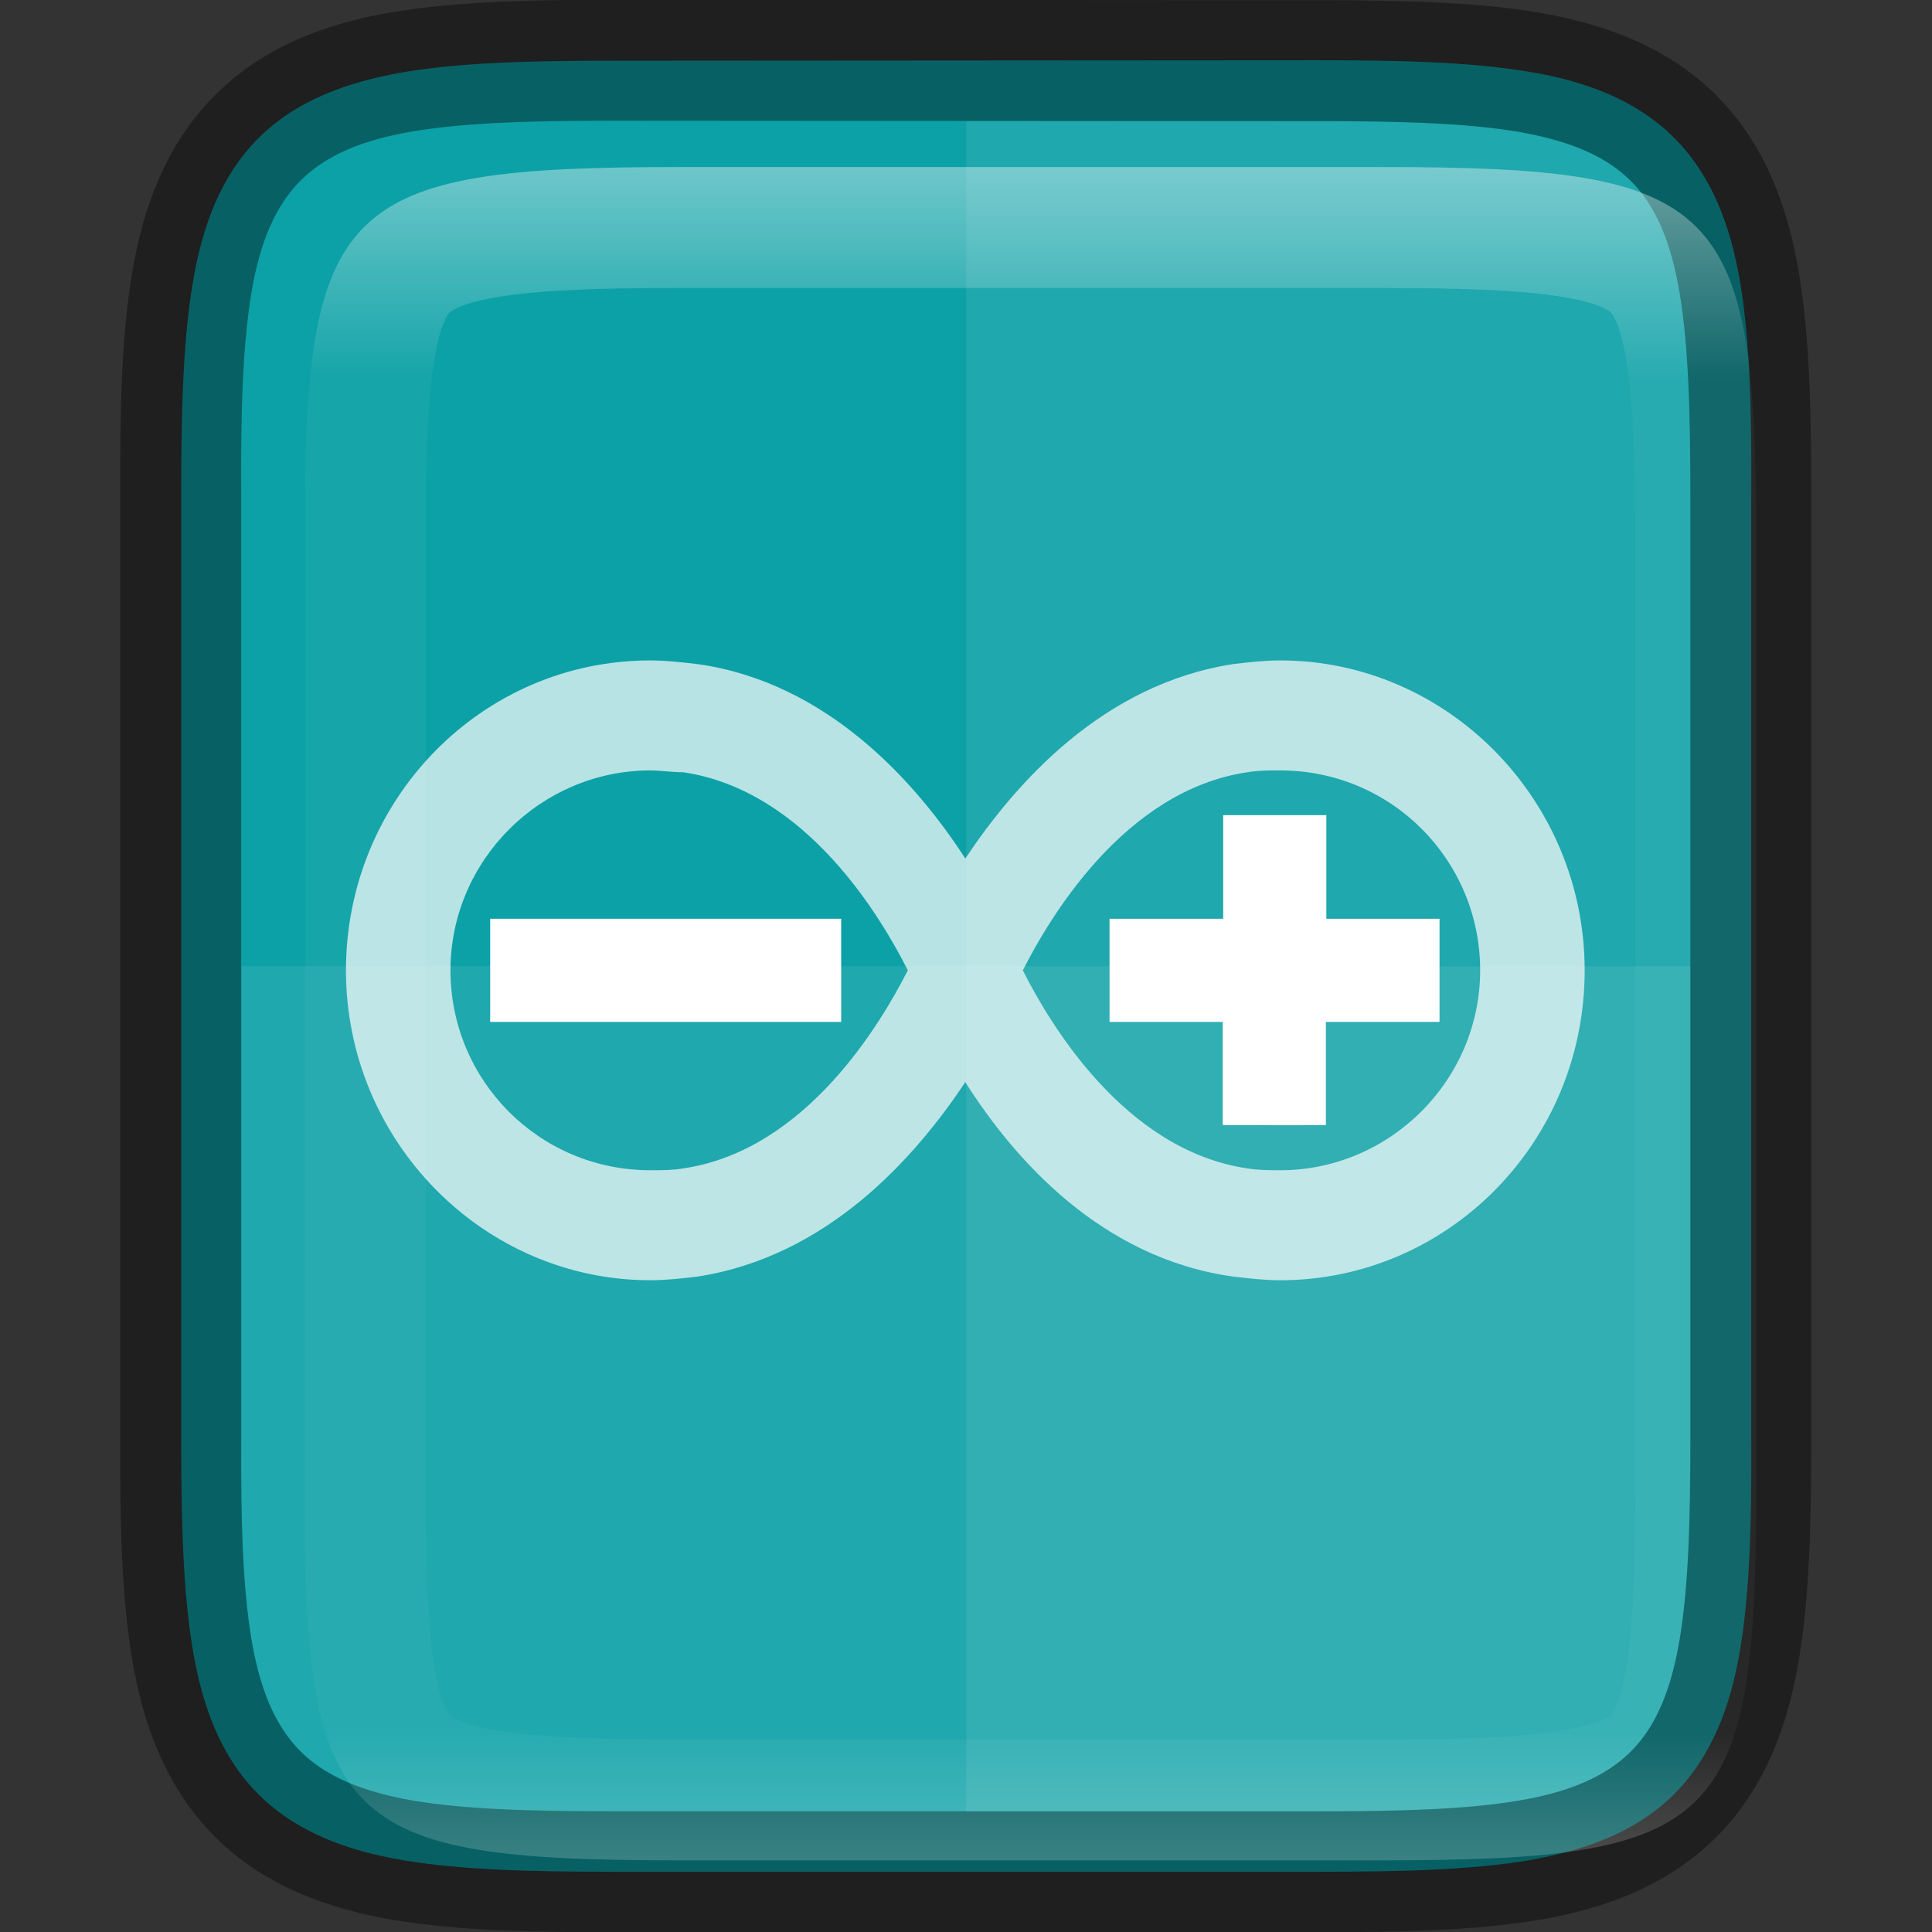 <svg height="16" viewBox="0 0 4.233 4.233" width="16" xmlns="http://www.w3.org/2000/svg" xmlns:xlink="http://www.w3.org/1999/xlink"><rect x="0" y="0" width="4.233" height="4.233" fill="#333333" stroke="none"/><linearGradient id="a" gradientUnits="userSpaceOnUse" x1="328" x2="328" y1="237" y2="251"><stop offset="0" stop-color="#fff"/><stop offset=".125" stop-color="#fff" stop-opacity=".098"/><stop offset=".925" stop-color="#fff" stop-opacity=".098"/><stop offset="1" stop-color="#fff" stop-opacity=".498"/></linearGradient><clipPath id="b"><path d="m325.096 237c-2.808 0-3.11.288-3.096 3.102v3.898 3.898c-.014 2.813.288 3.102 3.096 3.102h5.808c2.808 0 3.096-.288 3.096-3.102v-3.898-3.898c0-2.813-.288-3.102-3.096-3.102z"/></clipPath><path d="m2.885.132c.188 0 .337.004.464.025.127.021.237.063.319.145.082.082.124.192.145.319.021.127.025.276.024.465v1.031 1.031c.001.188-.003.337-.024.464-.021.127-.063.237-.145.319-.082.082-.193.123-.319.145-.127.021-.276.025-.464.025h-1.537c-.188 0-.337-.004-.463-.025-.126-.021-.237-.063-.319-.145-.082-.082-.123-.192-.144-.319-.021-.127-.025-.276-.025-.464v-1.031-1.031c0-.188.004-.337.025-.464.021-.127.062-.237.144-.319.082-.082.192-.123.319-.145.126-.021.275-.025.463-.025z" fill="#0ca1a6"/><g fill="#fff"><path d="m3.472 2.126c0-.374-.301-.679-.667-.679-.034 0-.069.004-.103.008-.286.044-.477.261-.587.426-.107-.165-.301-.386-.587-.426-.034-.004-.069-.008-.103-.008-.37 0-.667.305-.667.679 0 .374.301.679.667.679.034 0 .069-.004.103-.008.286-.044.477-.261.587-.426.107.169.298.386.587.426.034.004.069.008.103.008.366 0 .667-.301.667-.679zm-1.975.434c-.023.004-.046.004-.072.004-.244 0-.438-.197-.438-.438 0-.241.198-.438.438-.438.023 0 .046.004.072.004.271.04.435.321.492.434-.057.112-.221.394-.492.434zm.744-.434c.057-.112.221-.394.492-.434.023-.004.046-.004.072-.004.244 0 .438.197.438.438 0 .241-.198.438-.438.438-.023 0-.046 0-.072-.004-.271-.04-.435-.321-.492-.434z" opacity=".7" stroke-width=".271"/><path d="m1.074 2.013v.226h.769v-.226z" stroke-width=".241"/><path d="m2.431 2.013v.232l0-.006.248 0c-0.0.063-0.0.152 0.0.226.077 0.0.148.001.226-0l-0-.226h.249v-.226l-.248 0-0-.227-.226 0-0.0.227z" stroke-width=".236"/><path d="m2.117.265v3.704h.768c.743 0 .819-.076.819-.821v-1.031-1.031c0-.744-.076-.821-.819-.821z" opacity=".08"/><path d="m.529 2.117v1.031c-.004.744.076.821.819.821h1.537c.743 0 .819-.076.819-.821v-1.031z" opacity=".08"/></g><path d="m1.348.132c-.188 0-.337.004-.464.025-.127.021-.237.063-.319.145-.082.082-.124.192-.145.319-.021.127-.025.276-.024.465v1.031 1.031c-.001.188.003.337.024.464.021.127.063.237.145.319.082.082.193.123.319.145.127.021.276.025.464.025h1.537c.188 0 .337-.004.463-.025.126-.021.237-.063.319-.145.082-.082.123-.192.144-.319.021-.127.025-.276.025-.464v-1.031-1.031c0-.188-.004-.337-.025-.464-.021-.127-.062-.237-.144-.319-.082-.082-.192-.123-.319-.145-.126-.021-.275-.025-.463-.025z" fill="none" opacity=".4" stroke="#000" stroke-width=".265"/><path clip-path="url(#b)" d="m325.096 237c-2.808 0-3.11.288-3.096 3.102v3.898 3.898c-.014 2.813.288 3.102 3.096 3.102h5.808c2.808 0 3.096-.288 3.096-3.102v-3.898-3.898c0-2.813-.288-3.102-3.096-3.102z" fill="none" opacity=".4" stroke="url(#a)" stroke-width="2" transform="matrix(.265 0 0 .265 -84.662 -62.439)"/></svg>